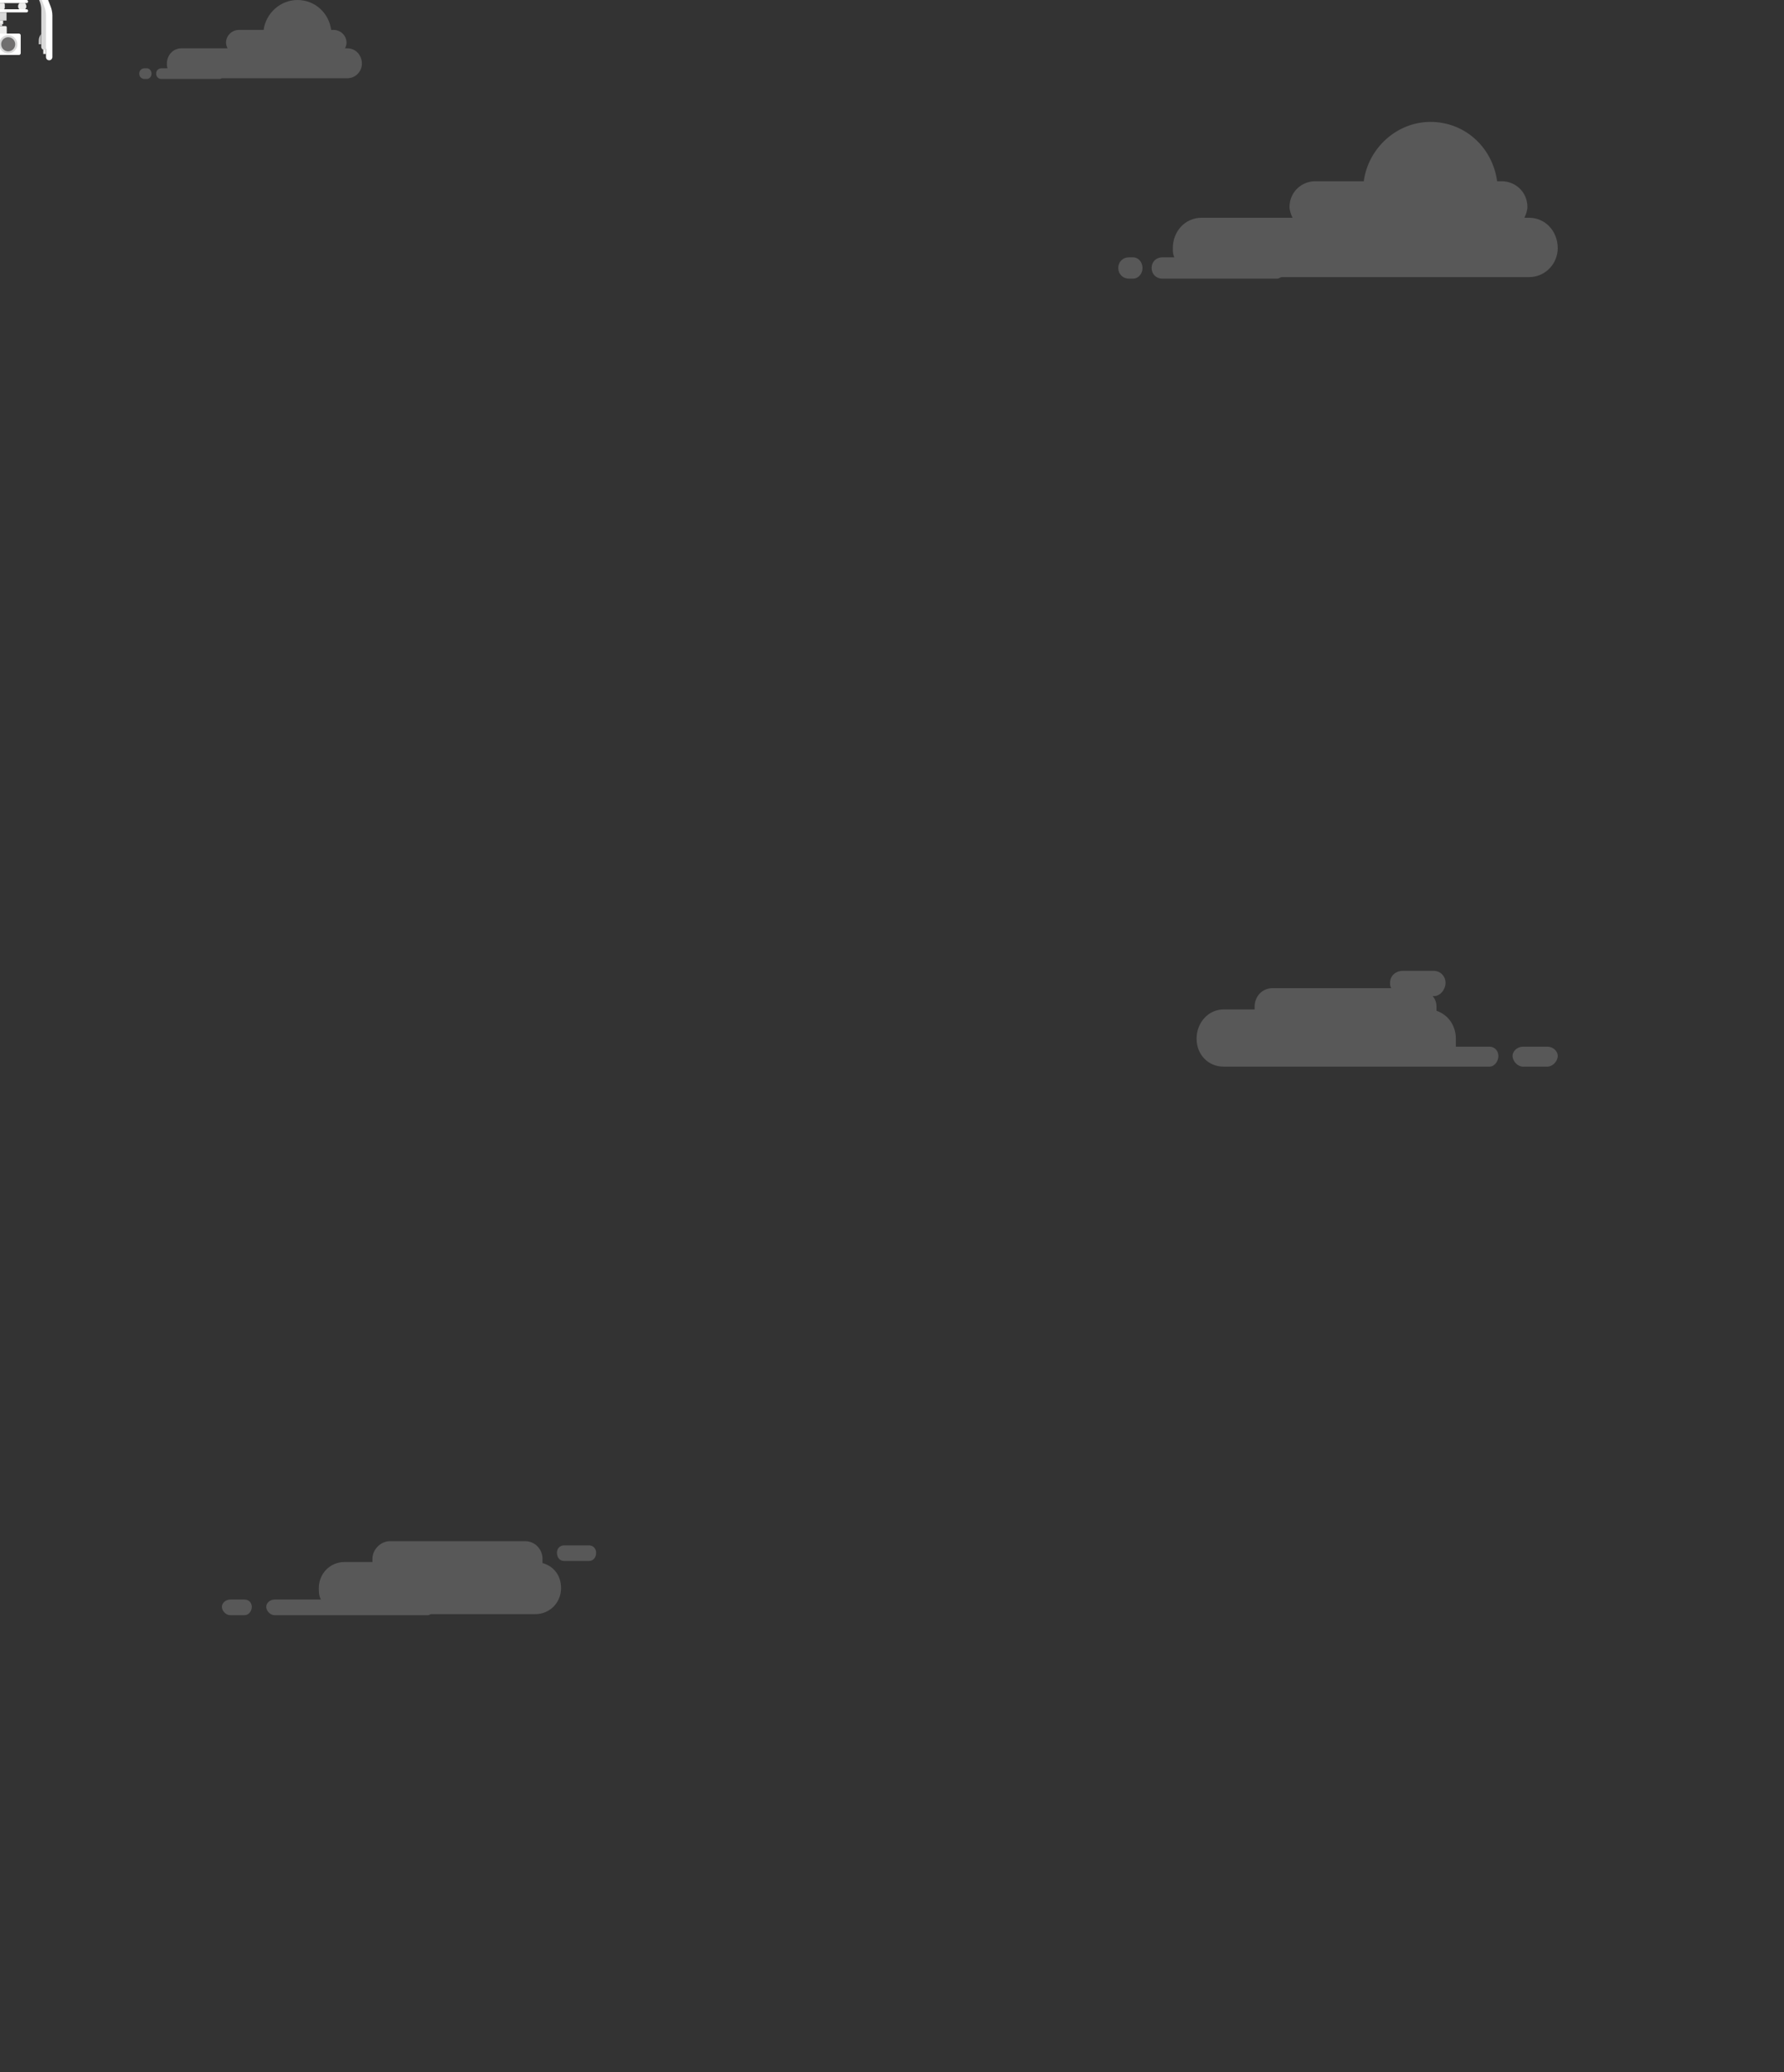 <svg id="ewjb12pfiker1" xmlns="http://www.w3.org/2000/svg" xmlns:xlink="http://www.w3.org/1999/xlink" viewBox="0 0 410 476" shape-rendering="geometricPrecision" text-rendering="geometricPrecision" width="410" height="476"><rect x="0" y="0" width="410" height="476" fill="#333333" stroke="none"/><style><![CDATA[#ewjb12pfiker4_to {animation: ewjb12pfiker4_to__to 12000ms linear infinite normal forwards}@keyframes ewjb12pfiker4_to__to { 0% {transform: translate(0px,0px)} 25% {transform: translate(-30px,0px)} 50% {transform: translate(0px,0px)} 75% {transform: translate(-30px,0px)} 100% {transform: translate(0px,0px)} }#ewjb12pfiker5_to {animation: ewjb12pfiker5_to__to 12000ms linear infinite normal forwards}@keyframes ewjb12pfiker5_to__to { 0% {transform: translate(0px,0px)} 25% {transform: translate(-30px,0px)} 50% {transform: translate(0px,0px)} 75% {transform: translate(-30px,0px)} 100% {transform: translate(0px,0px)} }#ewjb12pfiker6_to {animation: ewjb12pfiker6_to__to 12000ms linear infinite normal forwards}@keyframes ewjb12pfiker6_to__to { 0% {transform: translate(0px,0px)} 25% {transform: translate(-30px,0px)} 50% {transform: translate(0px,0px)} 75% {transform: translate(-30px,0px)} 100% {transform: translate(0px,0px)} }#ewjb12pfiker7_to {animation: ewjb12pfiker7_to__to 12000ms linear infinite normal forwards}@keyframes ewjb12pfiker7_to__to { 0% {transform: translate(0px,0px)} 25% {transform: translate(-30px,0px)} 50% {transform: translate(0px,0px)} 75% {transform: translate(-30px,0px)} 100% {transform: translate(0px,0px)} }#ewjb12pfiker8_to {animation: ewjb12pfiker8_to__to 12000ms linear infinite normal forwards}@keyframes ewjb12pfiker8_to__to { 0% {offset-distance: 0%} 33.333% {offset-distance: 20%} 44.167% {offset-distance: 40%} 55.833% {offset-distance: 60%} 66.667% {offset-distance: 80%} 100% {offset-distance: 100%} }#ewjb12pfiker8_tr {animation: ewjb12pfiker8_tr__tr 12000ms linear infinite normal forwards}@keyframes ewjb12pfiker8_tr__tr { 0% {transform: rotate(0deg)} 16.667% {transform: rotate(3deg)} 37.5% {transform: rotate(-3deg)} 50% {transform: rotate(-6deg)} 58.333% {transform: rotate(0deg)} 68.333% {transform: rotate(-3deg)} 80.833% {transform: rotate(3deg)} 100% {transform: rotate(-3deg)} }]]></style><defs><clipPath id="ewjb12pfiker2"><rect id="ewjb12pfiker3" width="59" height="28" rx="0" ry="0" transform="matrix(1 0 0 1 299 416)" fill="rgb(255,255,255)" stroke="none" stroke-width="1"/></clipPath></defs><g id="ewjb12pfiker4_to" transform="translate(0,0)"><path id="ewjb12pfiker4" d="M41.705,11.098L52.293,11.098C52.117,10.745,51.94,10.217,51.94,9.865C51.94,8.103,53.352,6.87,54.94,6.87L60.587,6.87C61.116,2.995,64.469,0,68.351,0C72.409,0,75.586,2.995,76.115,6.87L76.644,6.87C78.233,6.87,79.644,8.103,79.644,9.865C79.644,10.217,79.468,10.745,79.291,11.098L79.821,11.098C81.762,11.098,83.174,12.683,83.174,14.621C83.174,16.382,81.762,17.968,79.821,17.968L51.058,17.968C50.881,17.968,50.705,18.144,50.528,18.144L37.117,18.144C36.411,18.144,35.882,17.615,35.882,16.911C35.882,16.206,36.411,15.678,37.117,15.678L38.529,15.678C38.353,15.325,38.353,14.973,38.353,14.621C38.353,12.683,39.764,11.098,41.705,11.098ZM33.765,15.678L33.235,15.678C32.529,15.678,32,16.206,32,16.911C32,17.615,32.529,18.144,33.235,18.144L33.765,18.144C34.294,18.144,34.823,17.615,34.823,16.911C34.823,16.206,34.294,15.678,33.765,15.678Z" transform="translate(0,0)" clip-rule="evenodd" fill="rgb(239,239,239)" fill-opacity="0.2" fill-rule="evenodd" stroke="none" stroke-width="1"/></g><g id="ewjb12pfiker5_to" transform="translate(0,0)"><path id="ewjb12pfiker5" d="M276.155,50.019L297.052,50.019C296.703,49.32,296.355,48.272,296.355,47.573C296.355,44.078,299.141,41.631,302.276,41.631L313.421,41.631C314.466,33.942,321.083,28,328.745,28C336.755,28,343.024,33.942,344.069,41.631L345.114,41.631C348.248,41.631,351.034,44.078,351.034,47.573C351.034,48.272,350.686,49.32,350.338,50.019L351.383,50.019C355.214,50.019,358,53.165,358,57.01C358,60.505,355.214,63.651,351.383,63.651L294.614,63.651C294.266,63.651,293.917,64,293.569,64L267.1,64C265.707,64,264.662,62.952,264.662,61.553C264.662,60.155,265.707,59.107,267.1,59.107L269.886,59.107C269.538,58.408,269.538,57.709,269.538,57.01C269.538,53.165,272.324,50.019,276.155,50.019ZM260.483,59.107L259.438,59.107C258.045,59.107,257,60.155,257,61.553C257,62.952,258.045,64,259.438,64L260.483,64C261.528,64,262.572,62.952,262.572,61.553C262.572,60.155,261.528,59.107,260.483,59.107Z" transform="translate(0,0)" clip-rule="evenodd" fill="rgb(239,239,239)" fill-opacity="0.2" fill-rule="evenodd" stroke="none" stroke-width="1"/></g><g id="ewjb12pfiker6_to" transform="translate(0,0)"><path id="ewjb12pfiker6" d="M135.342,354.958L129.656,354.958C128.708,354.958,127.997,355.676,127.997,356.634C127.997,357.831,128.708,358.549,129.656,358.549L135.342,358.549C136.289,358.549,137,357.831,137,356.634C137,355.676,136.289,354.958,135.342,354.958ZM63.083,367.408L73.744,367.408C73.27,366.451,73.27,365.732,73.27,364.775C73.27,361.423,75.876,358.789,79.193,358.789L85.59,358.789C85.59,358.549,85.59,358.31,85.59,358.07C85.59,355.915,87.485,354,89.617,354L120.653,354C123.022,354,124.68,355.915,124.68,358.07C124.68,358.31,124.68,358.789,124.68,359.028C127.287,359.746,128.945,361.901,128.945,364.775C128.945,368.127,126.339,370.761,123.022,370.761L99.094,370.761C98.857,370.761,98.62,371,98.383,371L63.083,371C62.135,371,61.187,370.042,61.187,369.085C61.187,368.127,62.135,367.408,63.083,367.408ZM56.212,367.408L52.895,367.408C51.948,367.408,51,368.127,51,369.085C51,370.042,51.948,371,52.895,371L56.212,371C57.16,371,57.87,370.042,57.87,369.085C57.87,368.127,57.16,367.408,56.212,367.408Z" transform="translate(0,0)" clip-rule="evenodd" fill="rgb(239,239,239)" fill-opacity="0.2" fill-rule="evenodd" stroke="none" stroke-width="1"/></g><g id="ewjb12pfiker7_to" transform="translate(0,0)"><path id="ewjb12pfiker7" d="M281.225,231.861L288.339,231.861C288.339,231.861,288.339,231.556,288.339,231.25C288.339,228.806,290.118,226.972,292.489,226.972L319.761,226.972C319.464,226.667,319.464,226.056,319.464,225.75C319.464,224.222,320.65,223,322.429,223L329.543,223C331.025,223,332.211,224.222,332.211,225.75C332.211,227.278,331.025,228.806,329.543,228.806L329.246,228.806C329.839,229.417,330.136,230.333,330.136,231.25C330.136,231.556,330.136,231.861,330.136,232.167C332.804,233.083,334.582,235.528,334.582,238.583C334.582,239.194,334.582,239.806,334.582,240.417L342.289,240.417C343.475,240.417,344.364,241.333,344.364,242.556C344.364,243.778,343.475,245,342.289,245L329.543,245C329.246,245,328.654,245,328.357,245L281.225,245C277.668,245,275,242.25,275,238.583C275,234.917,277.668,231.861,281.225,231.861ZM355.629,240.417L349.996,240.417C348.811,240.417,347.625,241.333,347.625,242.556C347.625,243.778,348.811,245,349.996,245L355.629,245C356.814,245,358,243.778,358,242.556C358,241.333,356.814,240.417,355.629,240.417Z" transform="translate(0,0)" clip-rule="evenodd" fill="rgb(239,239,239)" fill-opacity="0.2" fill-rule="evenodd" stroke="none" stroke-width="1"/></g><g id="ewjb12pfiker8_to" style="offset-path:path('M333.012,497.853L334.01,110.36L279.649,46.64C251.677,27.398,147.776,42.845,123.968,53.983L65.153,122.938L74.586,494.505');offset-rotate:0deg"><g id="ewjb12pfiker8_tr" transform="rotate(0)"><g id="ewjb12pfiker8" transform="translate(-328.512,-430.152)" clip-path="url(#ewjb12pfiker2)"><path id="ewjb12pfiker9" d="M338.451,442.554L339.057,442.554L339.057,439.967C338.679,440.449,338.451,441.033,338.451,441.667L338.451,442.554Z" fill="rgb(237,237,236)" stroke="none" stroke-width="1"/><path id="ewjb12pfiker10" d="M311.174,417.217C311.123,416.837,310.972,416.457,310.719,416.152C310.542,415.949,310.239,415.949,310.063,416.152C309.81,416.457,309.633,416.812,309.608,417.217L311.174,417.217Z" fill="rgb(237,237,236)" stroke="none" stroke-width="1"/><path id="ewjb12pfiker11" d="M347.417,417.217C347.367,416.837,347.215,416.457,346.963,416.152C346.786,415.949,346.483,415.949,346.306,416.152C346.053,416.457,345.877,416.812,345.851,417.217L347.417,417.217Z" fill="rgb(237,237,236)" stroke="none" stroke-width="1"/><path id="ewjb12pfiker12" d="M327.565,439.283L326.227,439.283L326.227,441.312L327.565,441.312L327.565,439.283Z" fill="rgb(217,217,217)" stroke="none" stroke-width="1"/><path id="ewjb12pfiker13" d="M331.278,440.322C331.278,439.841,330.874,439.435,330.394,439.435C329.914,439.435,329.51,439.841,329.51,440.322C329.51,440.804,329.914,441.21,330.394,441.21C330.874,441.21,331.278,440.804,331.278,440.322Z" fill="rgb(0,0,0)" stroke="none" stroke-width="1"/><path id="ewjb12pfiker14" d="M330.217,439.739C330.116,439.764,329.94,439.841,329.839,440.018C329.813,440.094,329.839,440.17,329.914,440.17C329.99,440.17,330.041,440.145,330.066,440.094C330.116,440.018,330.192,439.967,330.293,439.917C330.344,439.891,330.369,439.866,330.369,439.79C330.369,439.79,330.293,439.739,330.217,439.739Z" fill="rgb(255,255,255)" stroke="none" stroke-width="1"/><path id="ewjb12pfiker15" d="M318.549,442.554L317.943,442.554L317.943,439.967C318.321,440.449,318.549,441.033,318.549,441.667L318.549,442.554Z" fill="rgb(237,237,236)" stroke="none" stroke-width="1"/><path id="ewjb12pfiker16" d="M319.483,426.196C319.483,426.652,319.408,427.083,319.231,427.489L318.044,430.507C317.816,431.116,317.69,431.75,317.69,432.384L317.69,440.906C317.69,441.261,317.968,441.565,318.296,441.591C318.675,441.616,319.003,441.312,319.003,440.931L319.003,432.384C319.003,431.75,319.13,431.091,319.357,430.507L320.494,427.616C320.67,427.159,321.1,426.88,321.58,426.88C321.883,426.88,322.11,426.627,322.11,426.348L322.11,426.221L319.483,426.221L319.483,426.196Z" fill="rgb(217,217,217)" stroke="none" stroke-width="1"/><path id="ewjb12pfiker17" d="M319.559,440.322L319.029,440.322L319.029,437.989C319.382,438.42,319.559,438.953,319.559,439.511L319.559,440.322Z" fill="rgb(197,197,197)" stroke="none" stroke-width="1"/><path id="ewjb12pfiker18" d="M337.517,426.196C337.517,426.652,337.592,427.083,337.769,427.489L338.956,430.507C339.184,431.116,339.31,431.75,339.31,432.384L339.31,440.906C339.31,441.261,339.032,441.565,338.704,441.591C338.325,441.616,337.997,441.312,337.997,440.931L337.997,432.384C337.997,431.75,337.87,431.091,337.643,430.507L336.506,427.616C336.33,427.159,335.9,426.88,335.42,426.88C335.117,426.88,334.89,426.627,334.89,426.348L334.89,426.221L337.517,426.221L337.517,426.196Z" fill="rgb(217,217,217)" stroke="none" stroke-width="1"/><path id="ewjb12pfiker19" d="M337.416,440.322L337.946,440.322L337.946,437.989C337.592,438.42,337.416,438.953,337.416,439.511L337.416,440.322Z" fill="rgb(197,197,197)" stroke="none" stroke-width="1"/><path id="ewjb12pfiker20" d="M326.909,436.442L326.909,438.572C326.909,438.75,327.035,438.877,327.212,438.877L329.763,438.877C329.94,438.877,330.066,438.75,330.066,438.572L330.066,436.442C330.066,436.265,329.94,436.138,329.763,436.138L327.212,436.138C327.035,436.138,326.909,436.265,326.909,436.442Z" fill="rgb(237,237,236)" stroke="none" stroke-width="1"/><path id="ewjb12pfiker21" d="M327.565,438.293L327.565,442.351C327.565,442.58,327.742,442.783,327.995,442.783L332.844,442.783C333.071,442.783,333.274,442.605,333.274,442.351L333.274,438.293C333.274,438.065,333.097,437.862,332.844,437.862L327.995,437.862C327.742,437.862,327.565,438.065,327.565,438.293Z" fill="rgb(255,255,255)" stroke="none" stroke-width="1"/><path id="ewjb12pfiker22" d="M323.676,439.257L323.676,441.312C323.676,441.514,323.853,441.692,324.055,441.692L324.509,441.692L324.509,438.877L324.055,438.877C323.853,438.877,323.676,439.054,323.676,439.257Z" fill="rgb(237,237,236)" stroke="none" stroke-width="1"/><path id="ewjb12pfiker23" d="M324.509,438.851L324.509,441.743C324.509,441.895,324.636,442.047,324.813,442.047L325.924,442.047C326.075,442.047,326.227,441.92,326.227,441.743L326.227,438.851C326.227,438.699,326.101,438.547,325.924,438.547L324.813,438.547C324.636,438.547,324.509,438.674,324.509,438.851Z" fill="rgb(255,255,255)" stroke="none" stroke-width="1"/><path id="ewjb12pfiker24" d="M322.691,432.283L324.055,432.283C324.232,432.105,324.333,431.877,324.333,431.598C324.333,431.293,324.181,431.015,323.979,430.837L322.792,430.837C322.565,431.015,322.438,431.293,322.438,431.598C322.413,431.877,322.514,432.105,322.691,432.283Z" fill="rgb(237,237,236)" stroke="none" stroke-width="1"/><path id="ewjb12pfiker25" d="M331.878,441.807C332.697,440.985,332.697,439.652,331.878,438.83C331.059,438.008,329.732,438.008,328.913,438.83C328.095,439.652,328.095,440.985,328.913,441.807C329.732,442.629,331.059,442.629,331.878,441.807Z" fill="rgb(217,217,217)" stroke="none" stroke-width="1"/><path id="ewjb12pfiker26" d="M332.011,440.322C332.011,439.435,331.278,438.699,330.394,438.699C329.51,438.699,328.778,439.435,328.778,440.322C328.778,441.21,329.51,441.946,330.394,441.946C331.278,441.946,332.011,441.21,332.011,440.322Z" fill="rgb(112,111,111)" stroke="none" stroke-width="1"/><path id="ewjb12pfiker27" d="M318.448,426.83C318.448,427.337,318.347,427.819,318.17,428.275L316.857,431.623C316.604,432.283,316.452,432.993,316.452,433.728L316.452,443.239C316.452,443.645,316.756,443.975,317.134,444C317.564,444.025,317.917,443.696,317.917,443.265L317.917,433.728C317.917,433.018,318.044,432.308,318.321,431.623L319.584,428.377C319.786,427.87,320.266,427.565,320.797,427.565C321.125,427.565,321.403,427.286,321.403,426.957L321.403,426.804L318.448,426.804L318.448,426.83Z" fill="rgb(255,255,255)" stroke="none" stroke-width="1"/><path id="ewjb12pfiker28" d="M311.452,419.17L309.179,419.17C308.825,419.17,308.547,419.449,308.547,419.804L308.547,421.504L312.058,421.504L312.058,419.804C312.058,419.424,311.78,419.17,311.452,419.17Z" fill="rgb(237,237,236)" stroke="none" stroke-width="1"/><path id="ewjb12pfiker29" d="M312.058,419.779C312.058,419.424,311.78,419.145,311.426,419.145L309.153,419.145C308.8,419.145,308.522,419.424,308.522,419.779L312.058,419.779Z" fill="rgb(255,255,255)" stroke="none" stroke-width="1"/><path id="ewjb12pfiker30" d="M310.694,416.152C310.517,415.949,310.214,415.949,310.037,416.152C309.734,416.507,309.557,416.964,309.557,417.42L309.557,419.145L311.174,419.145L311.174,417.446C311.174,416.964,310.997,416.507,310.694,416.152Z" fill="rgb(197,197,197)" stroke="none" stroke-width="1"/><path id="ewjb12pfiker31" d="M304.961,417.598L299,417.953L299,418.08C299,418.156,299.051,418.232,299.152,418.257L300.036,418.46L304.961,418.511L309.305,418.866L309.305,417.699L304.961,417.598Z" fill="rgb(237,237,236)" stroke="none" stroke-width="1"/><path id="ewjb12pfiker32" d="M315.771,417.598L321.731,417.953L321.731,418.08C321.731,418.156,321.681,418.232,321.58,418.257L320.696,418.46L315.771,418.511L311.426,418.866L311.426,417.699L315.771,417.598Z" fill="rgb(237,237,236)" stroke="none" stroke-width="1"/><path id="ewjb12pfiker33" d="M311.123,417.446L309.608,417.446C309.431,417.446,309.305,417.598,309.305,417.75L309.305,418.967L311.426,418.967L311.426,417.75C311.426,417.572,311.3,417.446,311.123,417.446Z" fill="rgb(255,255,255)" stroke="none" stroke-width="1"/><path id="ewjb12pfiker34" d="M348.428,421.478L344.69,421.478C344.109,421.478,343.528,421.402,342.972,421.225L335.521,418.993C334.233,418.612,332.895,418.409,331.556,418.409L325.444,418.409C324.105,418.409,322.767,418.612,321.479,418.993L314.028,421.225C313.472,421.402,312.891,421.478,312.31,421.478L308.572,421.478C308.042,421.478,307.638,421.909,307.638,422.417L307.638,422.873C307.638,423.406,308.067,423.812,308.572,423.812L311.932,423.812C312.765,423.812,313.573,423.989,314.331,424.319L317.917,425.891L317.917,426.297C317.917,426.576,318.145,426.83,318.448,426.83L321.58,426.83C321.857,426.83,322.11,426.601,322.11,426.297L322.11,426.17L323.6,429.214C323.878,429.797,324.459,430.152,325.116,430.152L331.884,430.152C332.516,430.152,333.097,429.797,333.4,429.214L334.89,426.17L334.89,426.297C334.89,426.576,335.117,426.83,335.42,426.83L338.552,426.83C338.83,426.83,339.083,426.601,339.083,426.297L339.083,425.891L342.694,424.319C343.452,423.989,344.26,423.812,345.094,423.812L348.453,423.812C348.983,423.812,349.387,423.38,349.387,422.873L349.387,422.417C349.362,421.884,348.958,421.478,348.428,421.478Z" fill="rgb(237,237,236)" stroke="none" stroke-width="1"/><path id="ewjb12pfiker35" d="M349.362,422.543L349.362,422.417C349.362,421.884,348.933,421.478,348.428,421.478L344.69,421.478C344.109,421.478,343.528,421.402,342.972,421.225L335.521,418.993C334.233,418.612,332.895,418.409,331.556,418.409L325.444,418.409C324.105,418.409,322.767,418.612,321.479,418.993L314.028,421.225C313.472,421.402,312.891,421.478,312.31,421.478L308.572,421.478C308.042,421.478,307.638,421.909,307.638,422.417L307.638,422.543L349.362,422.543Z" fill="rgb(255,255,255)" stroke="none" stroke-width="1"/><path id="ewjb12pfiker36" d="M334.612,430.152L322.388,430.152C322.186,430.152,322.034,430.304,322.034,430.507C322.034,430.71,322.186,430.862,322.388,430.862L334.612,430.862C334.814,430.862,334.966,430.71,334.966,430.507C334.966,430.304,334.814,430.152,334.612,430.152Z" fill="rgb(255,255,255)" stroke="none" stroke-width="1"/><path id="ewjb12pfiker37" d="M334.612,432.283L322.388,432.283C322.186,432.283,322.034,432.435,322.034,432.638C322.034,432.841,322.186,432.993,322.388,432.993L334.612,432.993C334.814,432.993,334.966,432.841,334.966,432.638C334.966,432.435,334.814,432.283,334.612,432.283Z" fill="rgb(255,255,255)" stroke="none" stroke-width="1"/><path id="ewjb12pfiker38" d="M330.015,432.993L326.959,432.993L326.959,434.87L330.015,434.87L330.015,432.993Z" fill="rgb(217,217,217)" stroke="none" stroke-width="1"/><path id="ewjb12pfiker39" d="M329.232,434.87L327.742,434.87L327.742,435.707L329.232,435.707L329.232,434.87Z" fill="rgb(237,237,236)" stroke="none" stroke-width="1"/><path id="ewjb12pfiker40" d="M329.005,435.707L327.97,435.707L327.97,436.112L329.005,436.112L329.005,435.707Z" fill="rgb(217,217,217)" stroke="none" stroke-width="1"/><path id="ewjb12pfiker41" d="M334.309,432.283L332.945,432.283C332.768,432.105,332.667,431.877,332.667,431.598C332.667,431.293,332.819,431.015,333.021,430.837L334.208,430.837C334.435,431.015,334.562,431.293,334.562,431.598C334.587,431.877,334.461,432.105,334.309,432.283Z" fill="rgb(237,237,236)" stroke="none" stroke-width="1"/><path id="ewjb12pfiker42" d="M329.283,430.862L327.717,430.862C327.54,430.862,327.389,431.014,327.389,431.192L327.389,431.978C327.389,432.156,327.54,432.308,327.717,432.308L329.283,432.308C329.46,432.308,329.611,432.156,329.611,431.978L329.611,431.192C329.611,430.989,329.46,430.862,329.283,430.862Z" fill="rgb(237,237,236)" stroke="none" stroke-width="1"/><path id="ewjb12pfiker43" d="M338.552,426.83C338.552,427.337,338.653,427.819,338.83,428.275L340.143,431.623C340.396,432.283,340.548,432.993,340.548,433.728L340.548,443.239C340.548,443.645,340.244,443.975,339.866,444C339.436,444.025,339.083,443.696,339.083,443.265L339.083,433.728C339.083,433.018,338.956,432.308,338.679,431.623L337.416,428.377C337.214,427.87,336.734,427.565,336.203,427.565C335.875,427.565,335.597,427.286,335.597,426.957L335.597,426.804L338.552,426.804L338.552,426.83Z" fill="rgb(255,255,255)" stroke="none" stroke-width="1"/><path id="ewjb12pfiker44" d="M345.548,419.17L347.821,419.17C348.175,419.17,348.453,419.449,348.453,419.804L348.453,421.504L344.942,421.504L344.942,419.804C344.917,419.424,345.195,419.17,345.548,419.17Z" fill="rgb(237,237,236)" stroke="none" stroke-width="1"/><path id="ewjb12pfiker45" d="M344.917,419.779C344.917,419.424,345.195,419.145,345.548,419.145L347.821,419.145C348.175,419.145,348.453,419.424,348.453,419.779L344.917,419.779Z" fill="rgb(255,255,255)" stroke="none" stroke-width="1"/><path id="ewjb12pfiker46" d="M346.281,416.152C346.458,415.949,346.761,415.949,346.937,416.152C347.241,416.507,347.417,416.964,347.417,417.42L347.417,419.145L345.801,419.145L345.801,417.446C345.826,416.964,345.978,416.507,346.281,416.152Z" fill="rgb(197,197,197)" stroke="none" stroke-width="1"/><path id="ewjb12pfiker47" d="M352.039,417.598L358,417.953L358,418.08C358,418.156,357.949,418.232,357.848,418.257L356.964,418.46L352.039,418.511L347.695,418.866L347.695,417.699L352.039,417.598Z" fill="rgb(237,237,236)" stroke="none" stroke-width="1"/><path id="ewjb12pfiker48" d="M341.229,417.598L335.269,417.953L335.269,418.08C335.269,418.156,335.319,418.232,335.42,418.257L336.304,418.46L341.229,418.511L345.574,418.866L345.574,417.699L341.229,417.598Z" fill="rgb(237,237,236)" stroke="none" stroke-width="1"/><path id="ewjb12pfiker49" d="M345.877,417.446L347.367,417.446C347.544,417.446,347.67,417.598,347.67,417.75L347.67,418.967L345.548,418.967L345.548,417.75C345.574,417.572,345.7,417.446,345.877,417.446Z" fill="rgb(255,255,255)" stroke="none" stroke-width="1"/></g></g></g></svg>